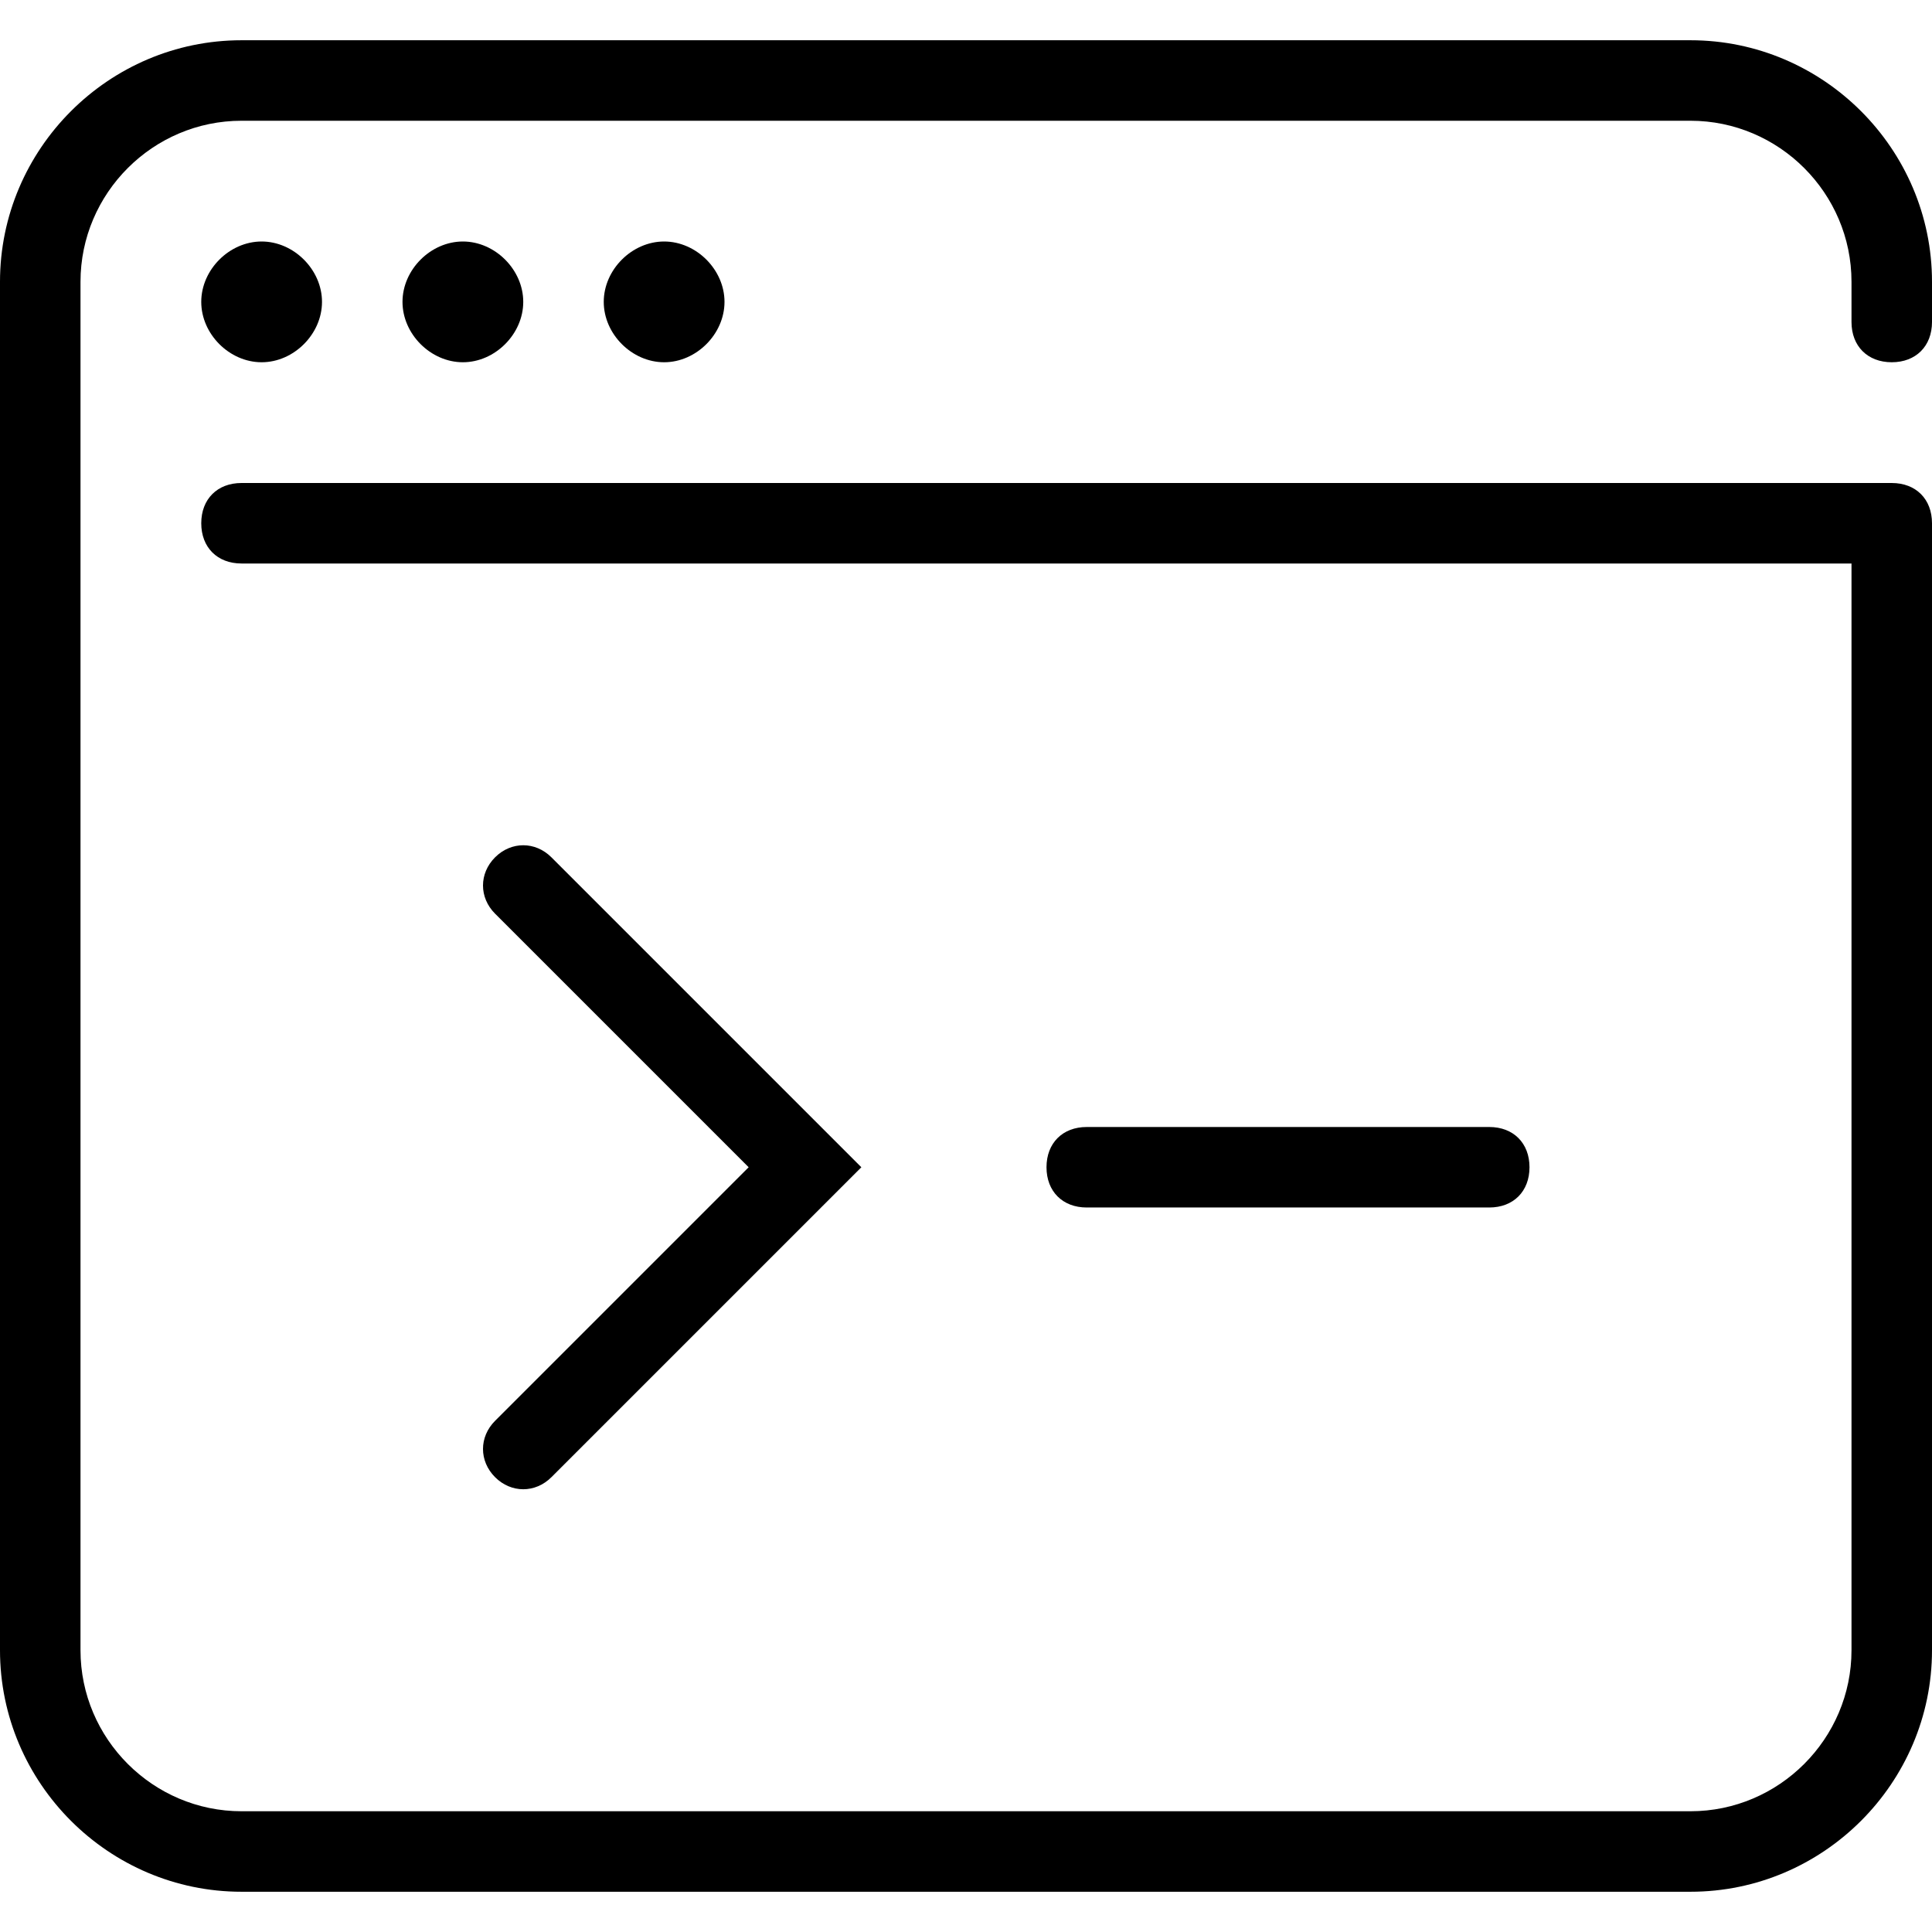<svg xmlns="http://www.w3.org/2000/svg" viewBox="0 0 48 48">
	<g>
		<path d="M27,29h10H27z M46,8V7c0-2.2-1.8-4-4-4H6C3.8,3,2,4.8,2,7v34c0,2.2,1.8,4,4,4h36c2.2,0,4-1.8,4-4V14H6c-0.6,0-1-0.4-1-1s0.4-1,1-1h41c0.6,0,1,0.4,1,1v28c0,3.3-2.7,6-6,6H6c-3.3,0-6-2.7-6-6V7c0-3.3,2.7-6,6-6h36c3.3,0,6,2.7,6,6v1c0,0.6-0.4,1-1,1S46,8.6,46,8z M27,28h10c0.6,0,1,0.4,1,1s-0.4,1-1,1H27c-0.6,0-1-0.4-1-1S26.4,28,27,28z M6.5,9C5.7,9,5,8.3,5,7.5S5.7,6,6.5,6S8,6.7,8,7.5S7.3,9,6.5,9z M11.5,9C10.7,9,10,8.3,10,7.5S10.7,6,11.5,6S13,6.7,13,7.5S12.3,9,11.5,9z M16.5,9C15.7,9,15,8.3,15,7.5S15.7,6,16.5,6C17.3,6,18,6.7,18,7.5S17.3,9,16.5,9z M12.3,22.7c-0.4-0.4-0.4-1,0-1.4c0.4-0.4,1-0.4,1.4,0l7.7,7.7l-7.7,7.7c-0.4,0.4-1,0.4-1.4,0c-0.4-0.4-0.4-1,0-1.4l6.3-6.3L12.3,22.7z"/>
	</g>
</svg>
